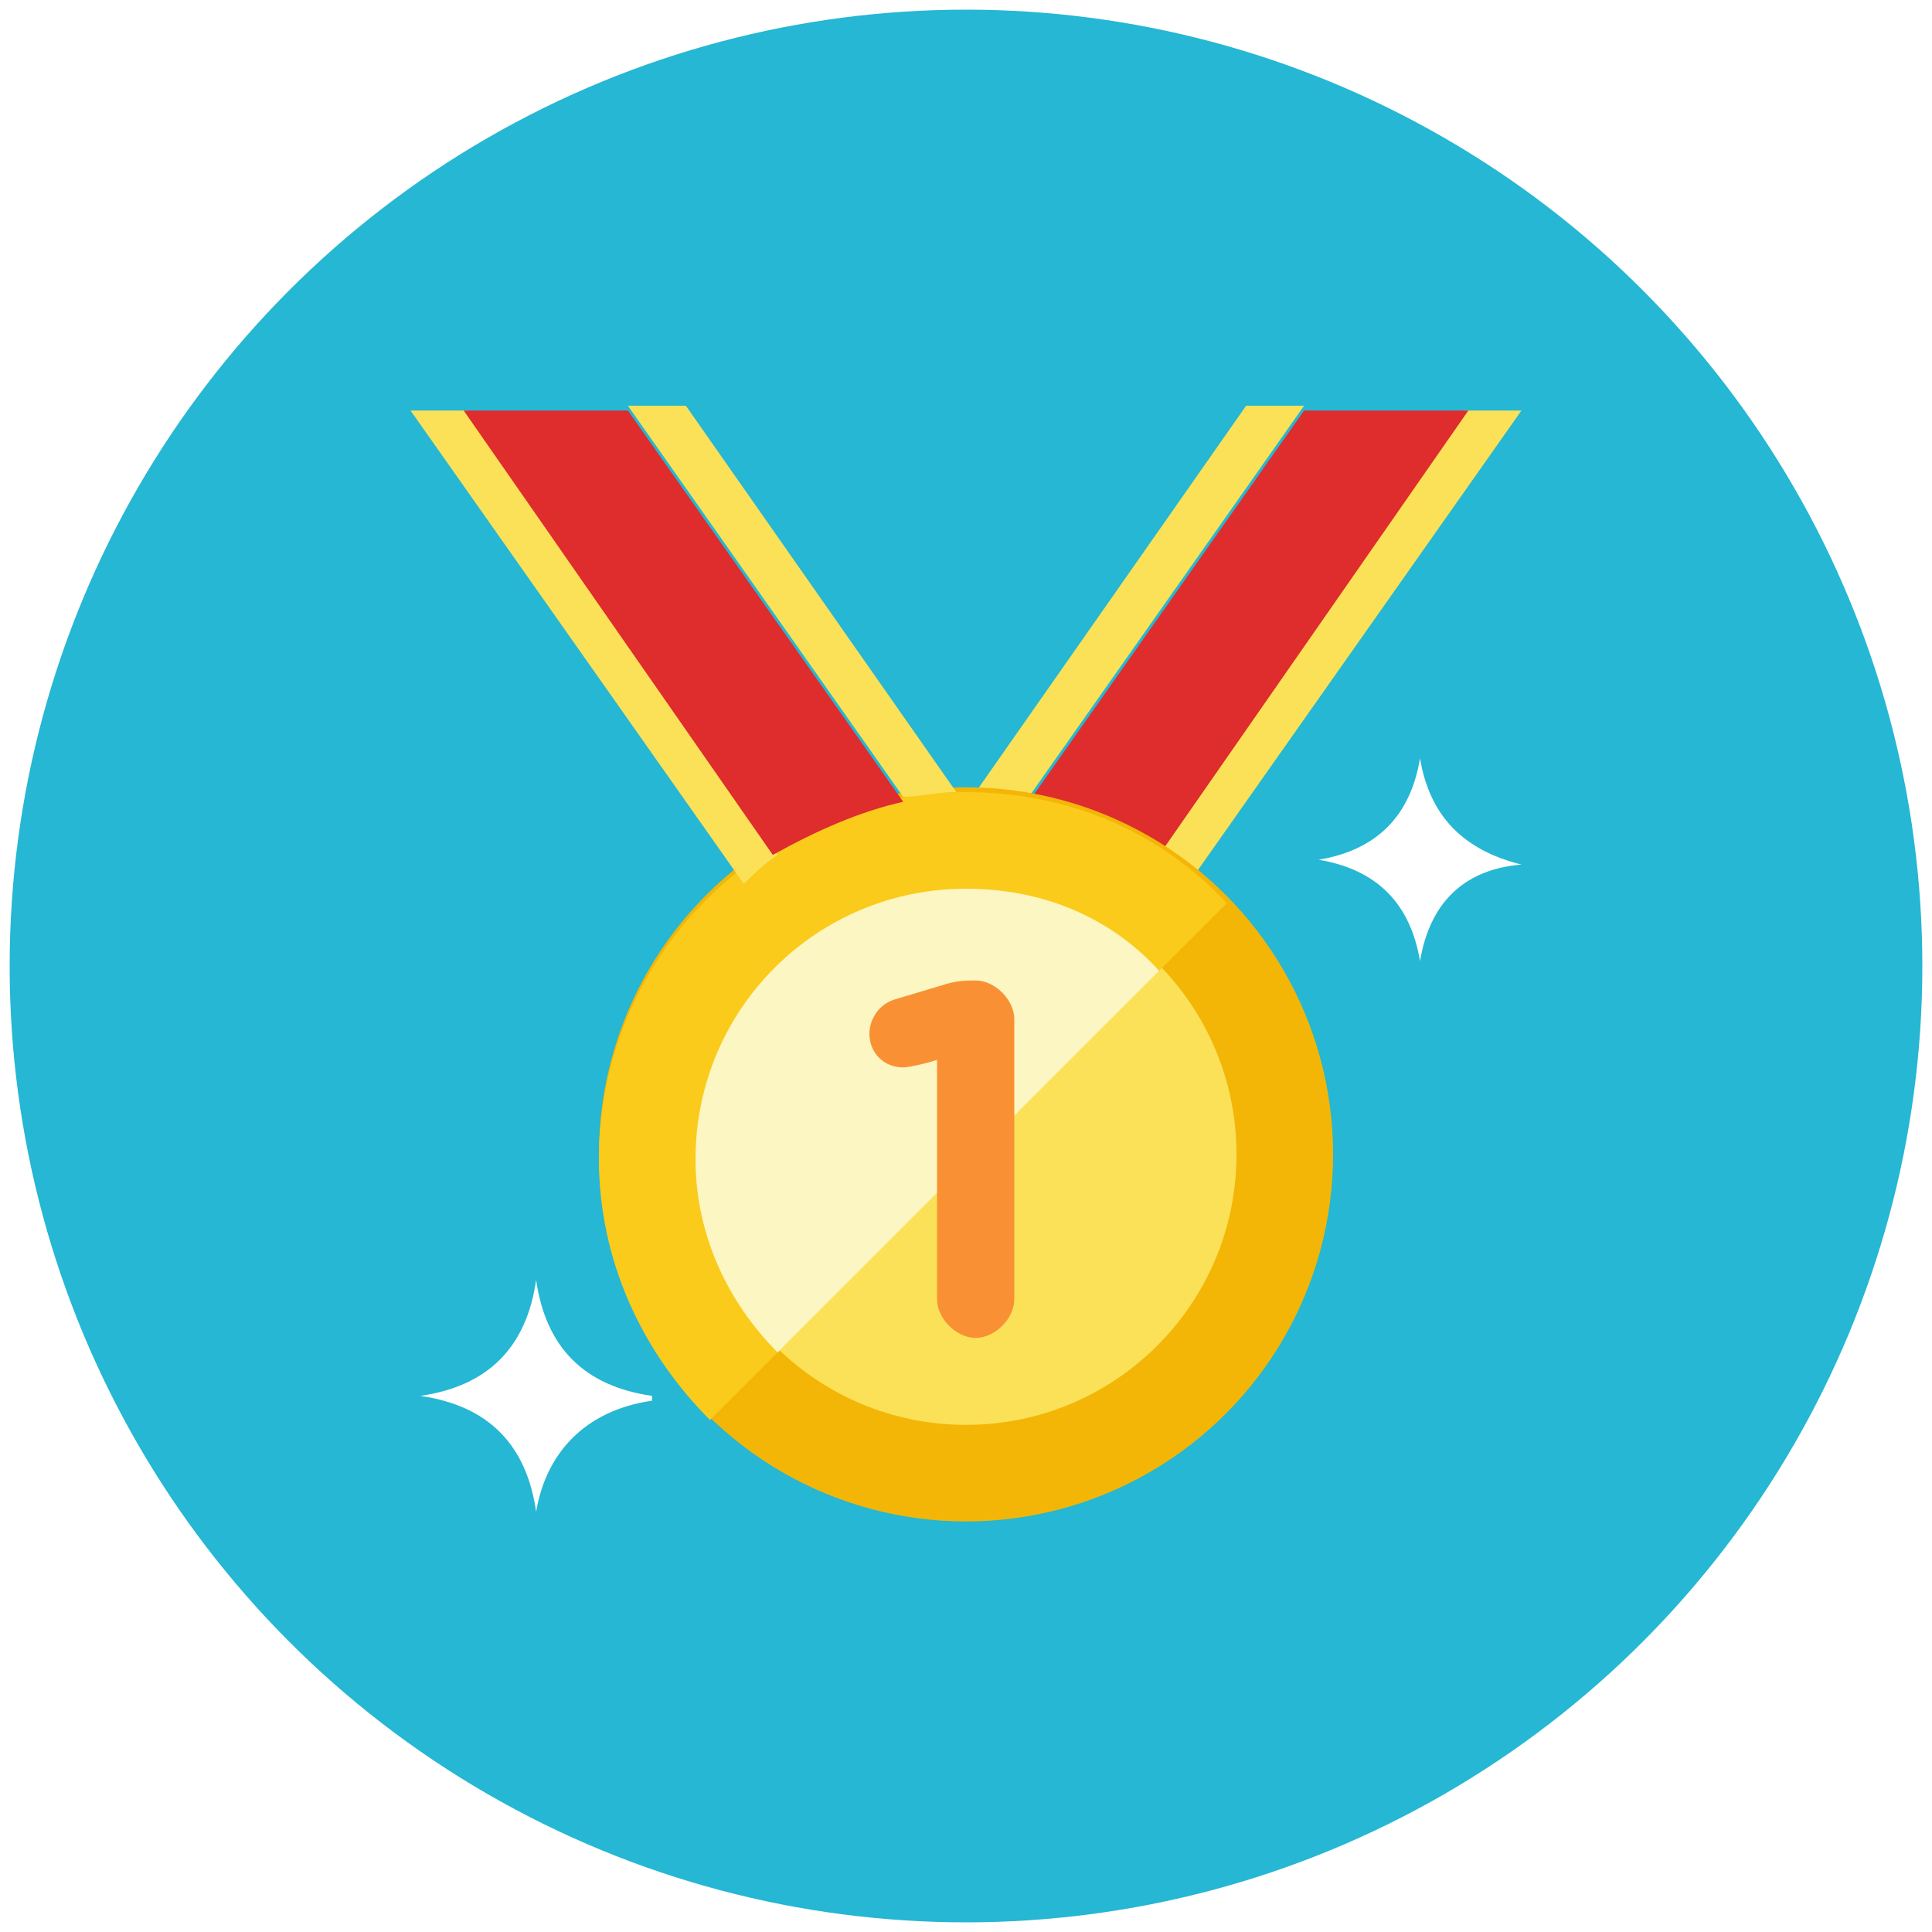 <?xml version="1.0" encoding="utf-8"?>
<!-- Generator: Adobe Illustrator 19.2.1, SVG Export Plug-In . SVG Version: 6.00 Build 0)  -->
<svg version="1.1" xmlns="http://www.w3.org/2000/svg" xmlns:xlink="http://www.w3.org/1999/xlink" x="0px" y="0px"
	 viewBox="-49 607.9 40 40" style="enable-background:new -49 607.9 40 40;" xml:space="preserve">
<style type="text/css">
	.st0{fill:#49A0AE;}
	.st1{fill:#343434;}
	.st2{fill:#2F2F2F;}
	.st3{fill:#317263;}
	.st4{fill:#E6AF82;}
	.st5{fill:#363635;}
	.st6{fill:#303030;}
	.st7{fill:#E2E2E2;}
	.st8{fill:#EAEAEA;}
	.st9{fill:#FABE8E;}
	.st10{fill:#F6F6F6;}
	.st11{fill:#FEFEFE;}
	.st12{fill:#C5C3C3;}
	.st13{fill:#D14241;}
	.st14{fill:#E54645;}
	.st15{fill:#D6D4D4;}
	.st16{fill:#E54847;}
	.st17{fill:#333231;}
	.st18{fill:#393736;}
	.st19{fill:#F3D756;}
	.st20{fill:#54C3A8;}
	.st21{fill:#4DB39A;}
	.st22{fill:#FABC3D;}
	.st23{opacity:0.12;}
	.st24{fill:url(#SVGID_1_);}
	.st25{fill:#D4002B;}
	.st26{fill:#1C8ADB;}
	.st27{fill:url(#SVGID_2_);}
	.st28{fill:#25B7D3;}
	.st29{fill:#FFFFFF;}
	.st30{fill:#3E3E3F;}
	.st31{fill:#099686;}
	.st32{fill:#CFD3D4;}
	.st33{fill:#12B2A0;}
	.st34{fill:#F0F1F1;}
	.st35{fill:#84462D;}
	.st36{fill:#9C6144;}
	.st37{fill:#F7B4B4;}
	.st38{fill:#FBC8C8;}
	.st39{fill:#FBD7D7;}
	.st40{fill:#F79392;}
	.st41{fill:#9CE5F4;}
	.st42{fill:#0484AB;}
	.st43{fill:#059BBF;}
	.st44{fill:#21B2D1;}
	.st45{fill:#F37A10;}
	.st46{fill:#32BEA6;}
	.st47{fill:#E2E4E5;}
	.st48{fill:#B6BCBD;}
	.st49{fill:#40C9E7;}
	.st50{fill:#F4D0A1;}
	.st51{fill:#FACB1B;}
	.st52{fill:#A38D6C;}
	.st53{fill:#D6CDBD;}
	.st54{fill:#87745F;}
	.st55{fill:#A59F97;}
	.st56{fill:#DF2C2C;}
	.st57{fill:#FA5655;}
	.st58{fill:#E04F5F;}
	.st59{fill:#B54152;}
	.st60{fill:#FCF6C2;}
	.st61{fill:#F3B607;}
	.st62{fill:#D9E3E4;}
	.st63{fill:#A2D4DE;}
	.st64{fill:#8EC0C8;}
	.st65{fill:#C4E7ED;}
	.st66{fill:#D3DDDD;}
	.st67{fill:#67B8CB;}
	.st68{fill:#94A4A4;}
	.st69{fill:#778383;}
	.st70{fill:url(#SVGID_3_);}
	.st71{fill:#778484;}
	.st72{fill:#788484;}
	.st73{fill:#2EA397;}
	.st74{fill:#238C7F;}
	.st75{fill:#ACC563;}
	.st76{fill:#FFFFFF;filter:url(#Adobe_OpacityMaskFilter);}
	.st77{mask:url(#mask5624_1_);fill:url(#path4786_1_);}
	.st78{fill-opacity:0.135;}
	.st79{fill:#209EAF;}
	.st80{fill:#FBEC9A;}
	.st81{fill:#FBE158;}
	.st82{fill:#8E6134;}
	.st83{fill:#20A1B2;}
	.st84{fill:#818284;}
	.st85{fill:#47C4B7;}
	.st86{fill:#5B5C5F;}
	.st87{fill:#2DA890;}
	.st88{fill:#EDBC7C;}
	.st89{fill:#FCF1E2;}
	.st90{fill:#C69009;}
	.st91{fill:url(#SVGID_4_);}
	.st92{fill:url(#SVGID_5_);}
	.st93{fill:url(#SVGID_6_);}
	.st94{fill:url(#SVGID_7_);}
	.st95{fill:url(#SVGID_8_);}
	.st96{fill:url(#SVGID_9_);}
	.st97{fill:url(#SVGID_10_);}
	.st98{fill:url(#SVGID_11_);}
	.st99{fill:url(#SVGID_12_);}
	.st100{fill:url(#SVGID_13_);}
	.st101{fill:url(#SVGID_14_);}
	.st102{fill:url(#SVGID_15_);}
	.st103{fill:url(#SVGID_16_);}
	.st104{fill:#8C8C8C;}
	.st105{fill:url(#SVGID_17_);}
	.st106{fill:url(#SVGID_18_);}
	.st107{fill:#EAD48C;}
	.st108{fill:#B29754;}
	.st109{fill:#703732;}
	.st110{fill:url(#path4151_1_);}
	.st111{fill:url(#path4155_1_);}
	.st112{fill:url(#path4151-6_1_);}
	.st113{fill:url(#path4155-6_1_);}
	.st114{fill:url(#path4194_1_);}
	.st115{fill:url(#path4153_1_);}
	.st116{fill:url(#path4153-3_1_);}
	.st117{fill:url(#path4194-5_1_);}
	.st118{fill:#6FDAF1;}
	.st119{fill:#AF7653;}
	.st120{fill:#C18D30;}
	.st121{fill:#FF0000;}
	.st122{fill:url(#SVGID_19_);}
	.st123{fill:url(#SVGID_20_);}
	.st124{fill:url(#SVGID_21_);}
	.st125{fill:#2CDCF4;}
	.st126{fill:#218693;}
	.st127{fill:#173435;}
	.st128{fill:#F99134;}
	.st129{fill:#D19834;}
	.st130{fill:#E2574C;}
	.st131{fill:#EDEDED;}
	.st132{fill:#D65348;}
	.st133{fill:#E1E1E1;}
	.st134{fill:#C04B41;}
</style>
<g id="mayor">
</g>
<g id="press">
</g>
<g id="liaison">
</g>
<g id="citizen">
</g>
<g id="finance-head">
</g>
<g id="technical-head">
</g>
<g id="cleaning-head">
</g>
<g id="secretary-head">
</g>
<g id="technical-dept">
</g>
<g id="technical">
</g>
<g id="water-net">
</g>
<g id="cleaning-dept">
</g>
<g id="green-dept">
</g>
<g id="social-security">
</g>
<g id="finance-dept">
</g>
<g id="cachier">
</g>
<g id="supplies">
</g>
<g id="administration">
</g>
<g id="registry">
</g>
<g id="population">
</g>
<g id="onestopoffice">
</g>
<g id="solidarity">
</g>
<g id="oldster">
</g>
<g id="athletics">
	<g>
		<g>
			<circle class="st28" cx="-29" cy="627.9" r="19.8"/>
		</g>
		<g>
			<g>
				<path class="st81" d="M-25.1,625.6l6.4-9.2h1.2l-6.9,9.8C-24.6,626-24.8,625.8-25.1,625.6z"/>
			</g>
			<g>
				<path class="st56" d="M-27.7,624.5l5.7-8.1h3.4l-6.4,9.2C-25.9,625.1-26.8,624.7-27.7,624.5z"/>
			</g>
			<g>
				<path class="st81" d="M-28.8,624.3l5.6-8h1.2l-5.7,8.1C-28,624.4-28.4,624.3-28.8,624.3z"/>
			</g>
			<g>
				<circle class="st61" cx="-29" cy="631.8" r="7.6"/>
			</g>
			<g>
				<circle class="st81" cx="-29" cy="631.8" r="5.6"/>
			</g>
			<g>
				<g>
					<path class="st29" d="M-17.5,625.8C-17.5,625.8-17.5,625.7-17.5,625.8L-17.5,625.8C-17.5,625.7-17.5,625.7-17.5,625.8
						c-1.2-0.3-1.9-1-2.1-2.2c0,0,0,0,0,0h0c0,0,0,0,0,0c-0.2,1.2-0.9,1.9-2.1,2.1c0,0,0,0,0,0v0c0,0,0,0,0,0
						c1.2,0.2,1.9,0.9,2.1,2.1c0,0,0,0,0,0h0c0,0,0,0,0,0C-19.4,626.6-18.7,625.9-17.5,625.8z"/>
				</g>
			</g>
			<g>
				<g>
					<path class="st29" d="M-35.5,636.9C-35.5,636.9-35.5,636.9-35.5,636.9L-35.5,636.9c0-0.1,0-0.1,0-0.1c-1.4-0.2-2.2-1-2.4-2.4
						c0,0,0,0,0,0h0c0,0,0,0,0,0c-0.2,1.4-1,2.2-2.4,2.4c0,0,0,0,0,0v0c0,0,0,0,0,0c1.4,0.2,2.2,1,2.4,2.4c0,0,0,0,0,0h0
						c0,0,0,0,0,0C-37.7,638-36.9,637.1-35.5,636.9z"/>
				</g>
			</g>
			<g>
				<path class="st51" d="M-29,624.3c-4.2,0-7.6,3.4-7.6,7.6c0,2.1,0.9,4,2.3,5.4l10.7-10.7C-25,625.1-26.9,624.3-29,624.3z"/>
			</g>
			<g>
				<path class="st60" d="M-29,626.3c-3.1,0-5.6,2.5-5.6,5.6c0,1.6,0.7,3,1.7,4l7.9-7.9C-26,626.9-27.4,626.3-29,626.3z"/>
			</g>
			<g>
				<g>
					<path class="st128" d="M-29.5,629.8c-0.2,0.1-0.7,0.2-0.8,0.2c-0.4,0-0.7-0.3-0.7-0.7c0-0.3,0.2-0.6,0.5-0.7l1-0.3
						c0.3-0.1,0.5-0.1,0.7-0.1h0c0.4,0,0.8,0.4,0.8,0.8v5.8c0,0.4-0.4,0.8-0.8,0.8c-0.4,0-0.8-0.4-0.8-0.8V629.8z"/>
				</g>
			</g>
			<g>
				<path class="st81" d="M-32.9,625.6l-6.4-9.2h-1.2l6.9,9.8C-33.4,626-33.2,625.8-32.9,625.6z"/>
			</g>
			<g>
				<path class="st56" d="M-30.3,624.5l-5.7-8.1h-3.4l6.4,9.2C-32.1,625.1-31.2,624.7-30.3,624.5z"/>
			</g>
			<g>
				<path class="st81" d="M-29.2,624.3l-5.6-8H-36l5.7,8.1C-30,624.4-29.6,624.3-29.2,624.3z"/>
			</g>
		</g>
	</g>
</g>
<g id="civilization">
</g>
</svg>
